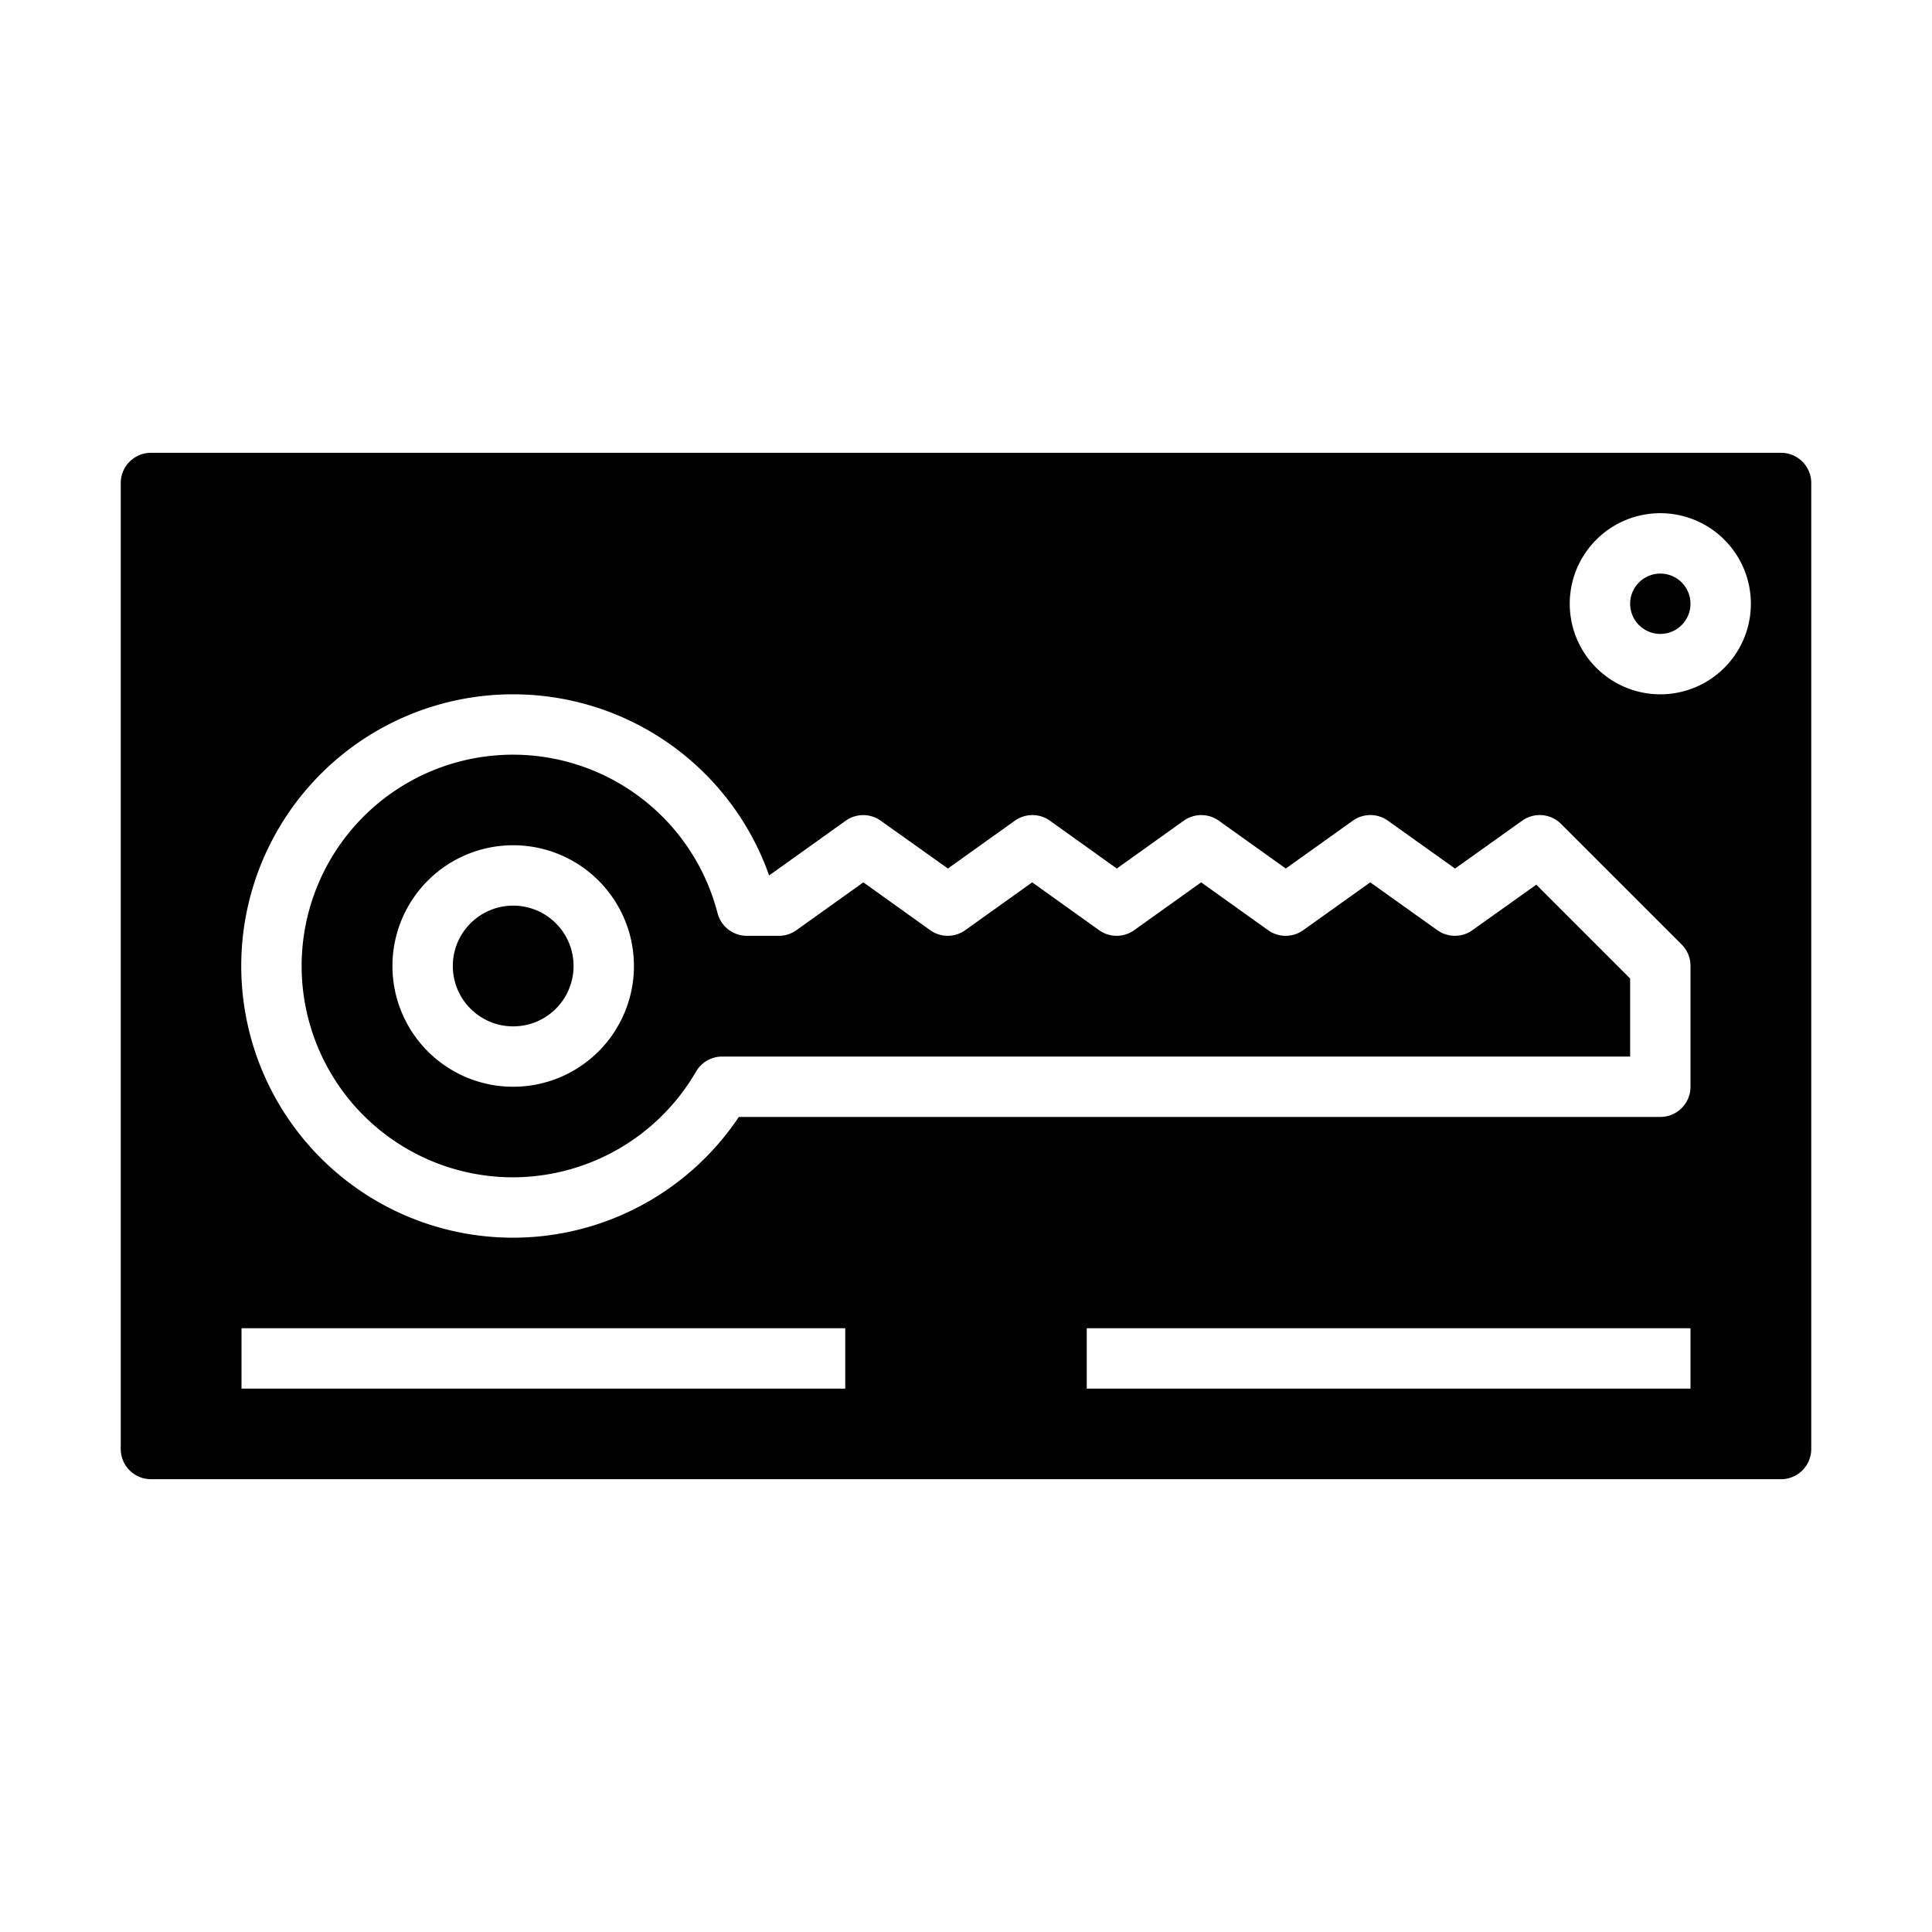 <?xml version="1.0"?>
<svg xmlns="http://www.w3.org/2000/svg" viewBox="0 0 64 64" width="512" height="512"><g id="Keycard"><circle cx="17" cy="32" r="2"/><path d="M17,39a7.027,7.027,0,0,0,6.056-3.5,1,1,0,0,1,.865-.5H54V32.414l-3.108-3.108-2.117,1.508a1,1,0,0,1-1.161,0l-2.223-1.585L43.17,30.814a1,1,0,0,1-1.162,0L39.79,29.229l-2.218,1.584a1,1,0,0,1-1.164,0l-2.214-1.584-2.218,1.584a1,1,0,0,1-1.163,0L28.6,29.229l-2.217,1.584A1,1,0,0,1,25.8,31H24.738a1,1,0,0,1-.968-.75A7,7,0,1,0,17,39Zm0-11a4,4,0,1,1-4,4A4,4,0,0,1,17,28Z"/><path d="M5,49H59a1,1,0,0,0,1-1V16a1,1,0,0,0-1-1H5a1,1,0,0,0-1,1V48A1,1,0,0,0,5,49Zm51-3H36V44H56ZM55,17a3,3,0,1,1-3,3A3,3,0,0,1,55,17ZM17,23a8.991,8.991,0,0,1,8.478,6l2.536-1.812a1,1,0,0,1,1.163,0L31.4,28.771l2.218-1.584a1,1,0,0,1,1.163,0l2.215,1.584,2.217-1.584a1,1,0,0,1,1.163,0l2.218,1.584,2.22-1.585a1,1,0,0,1,1.162,0L48.2,28.772l2.224-1.586a1,1,0,0,1,1.288.107l4,4A1,1,0,0,1,56,32v4a1,1,0,0,1-1,1H24.475A9,9,0,1,1,17,23ZM8,44H28v2H8Z"/><circle cx="55" cy="20" r="1"/></g></svg>
